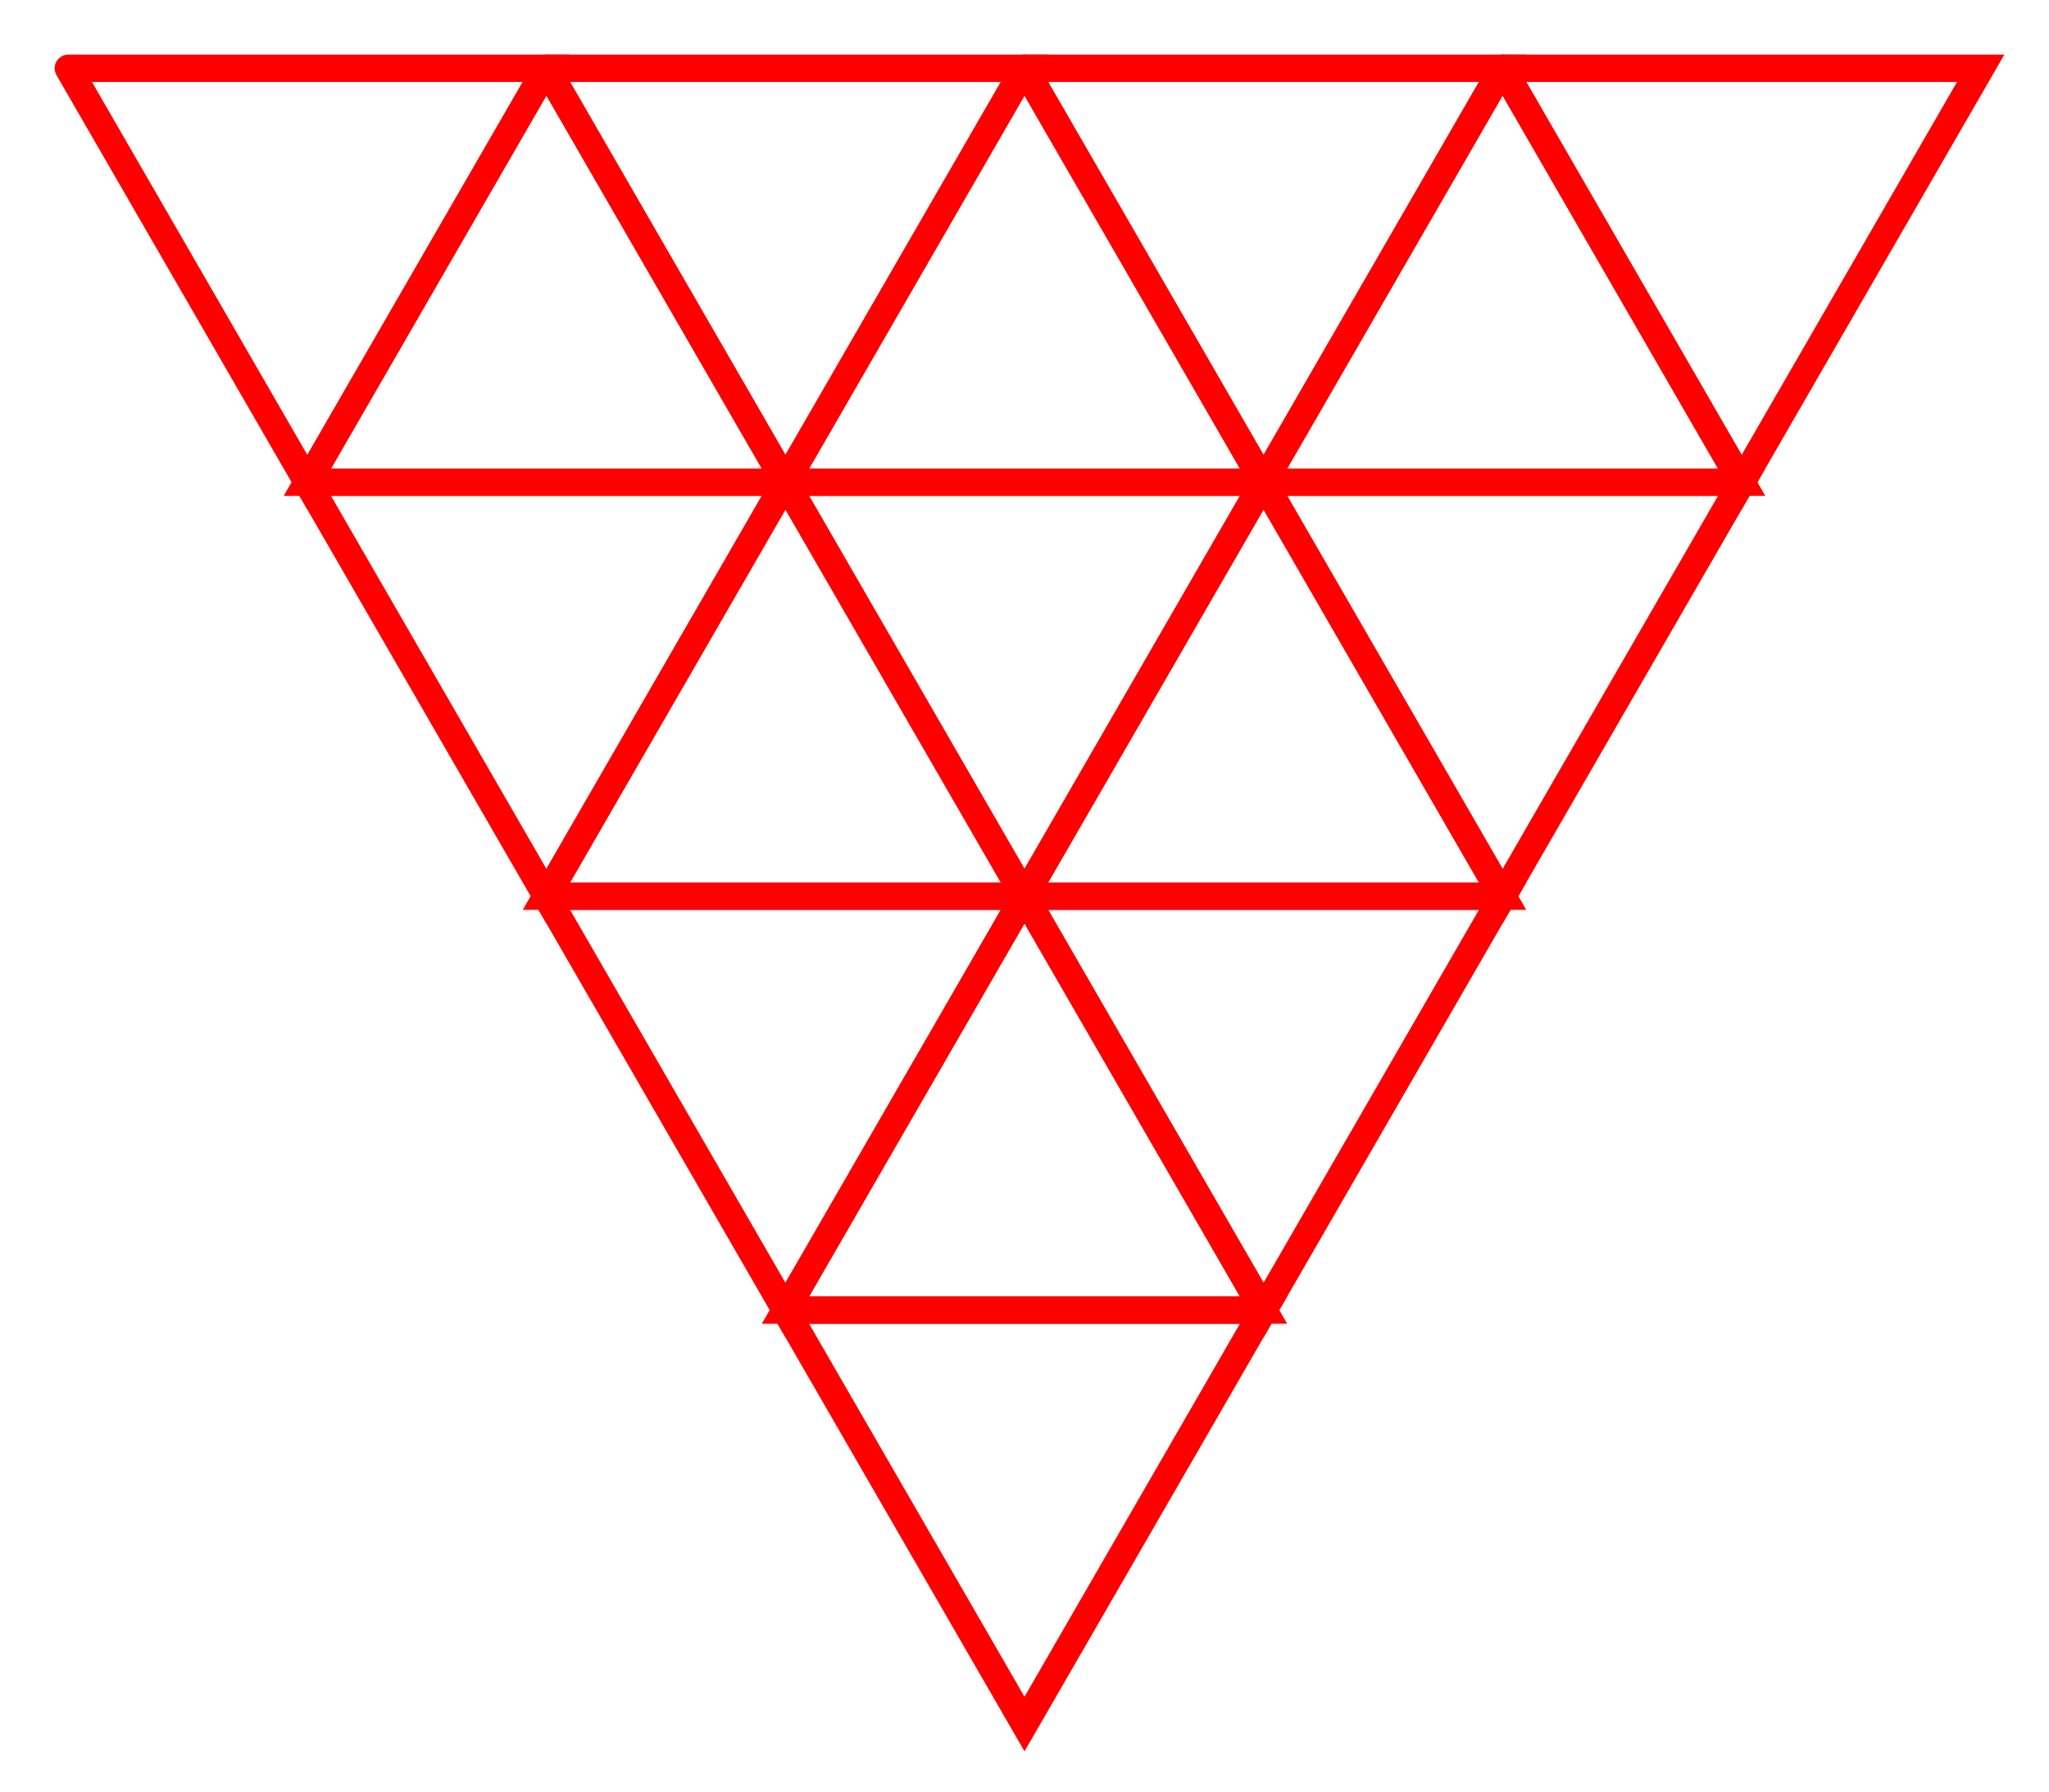 <?xml version="1.0" encoding="UTF-8" standalone="no"?>
<!DOCTYPE svg PUBLIC "-//W3C//DTD SVG 1.1//EN" "http://www.w3.org/Graphics/SVG/1.1/DTD/svg11.dtd">
<svg width="150.0" height="131.244" viewBox="0 0 150.0 131.244" xmlns="http://www.w3.org/2000/svg" xmlns:xlink="http://www.w3.org/1999/xlink">
    <polyline points="5.0,5 40.0,5 22.5,35.311 5.0,5" stroke="red" stroke-linecap="round" stroke-width="2" fill="none" />
    <polyline points="40.0,5.0 57.5,35.311 22.5,35.311 40.0,5.0" stroke="red" stroke-linecap="round" stroke-width="2" fill="none" />
    <polyline points="40.0,5 75.0,5 57.5,35.311 40.0,5" stroke="red" stroke-linecap="round" stroke-width="2" fill="none" />
    <polyline points="75.0,5.0 92.5,35.311 57.5,35.311 75.0,5.0" stroke="red" stroke-linecap="round" stroke-width="2" fill="none" />
    <polyline points="75.0,5 110.0,5 92.5,35.311 75.0,5" stroke="red" stroke-linecap="round" stroke-width="2" fill="none" />
    <polyline points="110.0,5.0 127.5,35.311 92.5,35.311 110.0,5.0" stroke="red" stroke-linecap="round" stroke-width="2" fill="none" />
    <polyline points="110.0,5 145.0,5 127.5,35.311 110.0,5" stroke="red" stroke-linecap="round" stroke-width="2" fill="none" />
    <polyline points="22.5,35.311 57.5,35.311 40.0,65.622 22.5,35.311" stroke="red" stroke-linecap="round" stroke-width="2" fill="none" />
    <polyline points="57.5,35.311 75.0,65.622 40.0,65.622 57.5,35.311" stroke="red" stroke-linecap="round" stroke-width="2" fill="none" />
    <polyline points="57.5,35.311 92.5,35.311 75.0,65.622 57.5,35.311" stroke="red" stroke-linecap="round" stroke-width="2" fill="none" />
    <polyline points="92.5,35.311 110.0,65.622 75.0,65.622 92.5,35.311" stroke="red" stroke-linecap="round" stroke-width="2" fill="none" />
    <polyline points="92.5,35.311 127.5,35.311 110.0,65.622 92.5,35.311" stroke="red" stroke-linecap="round" stroke-width="2" fill="none" />
    <polyline points="40.0,65.622 75.0,65.622 57.5,95.933 40.0,65.622" stroke="red" stroke-linecap="round" stroke-width="2" fill="none" />
    <polyline points="75.0,65.622 92.5,95.933 57.5,95.933 75.0,65.622" stroke="red" stroke-linecap="round" stroke-width="2" fill="none" />
    <polyline points="75.0,65.622 110.0,65.622 92.5,95.933 75.0,65.622" stroke="red" stroke-linecap="round" stroke-width="2" fill="none" />
    <polyline points="57.5,95.933 92.5,95.933 75.0,126.244 57.5,95.933" stroke="red" stroke-linecap="round" stroke-width="2" fill="none" />
</svg>
